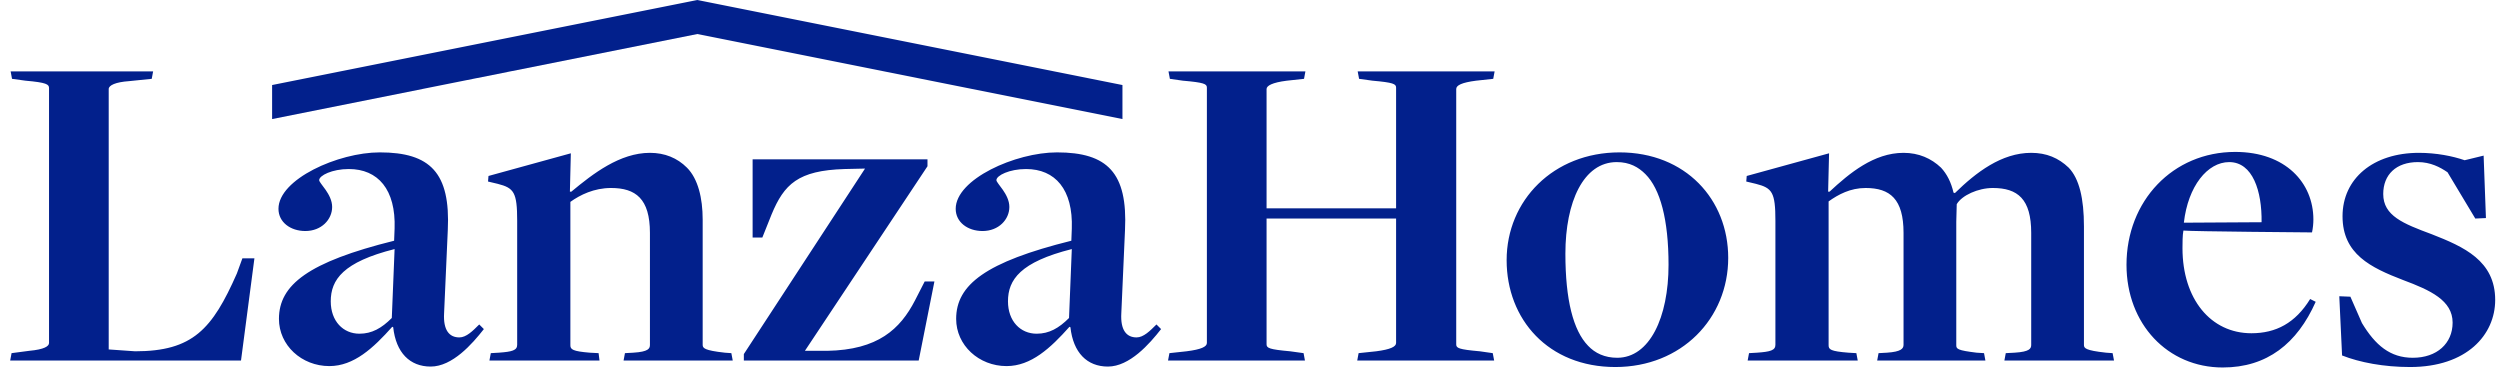 <?xml version="1.0" encoding="UTF-8" standalone="no"?>
<svg width="147px" height="22px" viewBox="0 0 147 22" version="1.1" xmlns="http://www.w3.org/2000/svg" xmlns:xlink="http://www.w3.org/1999/xlink">
    <!-- Generator: Sketch 3.7.2 (28276) - http://www.bohemiancoding.com/sketch -->
    <title>Combined Shape</title>
    <desc>Created with Sketch.</desc>
    <defs></defs>
    <g id="Page-1" stroke="none" stroke-width="1" fill="none" fill-rule="evenodd">
        <g id="Group-18" fill="#02208C">
            <g id="Group-13">
                <path d="M0.598,21.2 L14.171,21.2 L14.96,15.189 L14.253,15.189 L13.926,16.086 C12.485,19.35 11.342,20.656 7.942,20.656 L6.392,20.547 L6.392,5.234 C6.392,5.016 6.8,4.826 7.589,4.771 L8.922,4.635 L9.003,4.2 L0.626,4.2 L0.707,4.635 L1.496,4.744 C2.747,4.853 2.883,4.962 2.883,5.179 L2.883,20.166 C2.883,20.357 2.611,20.547 1.714,20.629 L0.68,20.765 L0.598,21.2 Z M25.323,21.554 C26.602,21.554 27.771,20.221 28.451,19.35 L28.179,19.078 C27.798,19.459 27.418,19.84 27.01,19.84 C26.411,19.84 26.058,19.405 26.112,18.426 L26.33,13.53 C26.493,10.157 25.296,8.96 22.331,8.96 C19.883,8.96 16.374,10.538 16.374,12.278 C16.374,13.067 17.082,13.584 17.952,13.584 C18.904,13.584 19.53,12.904 19.53,12.17 C19.53,11.408 18.768,10.782 18.768,10.592 C18.768,10.32 19.53,9.939 20.509,9.939 C22.222,9.939 23.283,11.136 23.202,13.448 L23.174,14.155 C18.142,15.406 16.402,16.739 16.402,18.752 C16.402,20.302 17.734,21.526 19.366,21.526 C20.808,21.526 21.95,20.466 23.066,19.214 L23.12,19.242 C23.283,20.738 24.099,21.554 25.323,21.554 L25.323,21.554 Z M21.134,19.622 C20.182,19.622 19.448,18.888 19.448,17.718 C19.448,16.44 20.182,15.406 23.202,14.645 L23.038,18.698 C22.44,19.296 21.869,19.622 21.134,19.622 L21.134,19.622 Z M28.778,21.2 L35.251,21.2 L35.197,20.765 L34.68,20.738 C33.674,20.656 33.538,20.547 33.538,20.302 L33.538,11.87 C34.109,11.462 34.925,11.054 35.931,11.054 C37.373,11.054 38.216,11.68 38.216,13.693 L38.216,20.275 C38.216,20.493 38.134,20.683 37.237,20.738 L36.747,20.765 L36.666,21.2 L43.085,21.2 L43.003,20.765 L42.622,20.738 C41.398,20.602 41.317,20.466 41.317,20.275 L41.317,12.904 C41.317,11.653 41.045,10.51 40.392,9.858 C39.821,9.286 39.086,8.987 38.216,8.987 C36.448,8.987 34.87,10.211 33.592,11.272 L33.51,11.272 L33.565,9.014 L28.723,10.347 L28.696,10.674 L29.267,10.81 C30.219,11.054 30.41,11.299 30.41,12.986 L30.41,20.275 C30.41,20.602 30.11,20.683 29.322,20.738 L28.859,20.765 L28.778,21.2 Z M43.738,21.2 L54.019,21.2 L54.944,16.549 L54.373,16.549 L53.802,17.664 C52.931,19.35 51.626,20.574 48.634,20.629 L47.328,20.629 L54.536,9.776 L54.536,9.368 L44.254,9.368 L44.254,13.965 L44.826,13.965 L45.37,12.605 C46.104,10.837 46.92,10.021 49.667,9.939 L50.864,9.912 L43.738,20.819 L43.738,21.2 Z M65.144,21.554 C66.422,21.554 67.592,20.221 68.272,19.35 L68,19.078 C67.619,19.459 67.238,19.84 66.83,19.84 C66.232,19.84 65.878,19.405 65.933,18.426 L66.15,13.53 C66.314,10.157 65.117,8.96 62.152,8.96 C59.704,8.96 56.195,10.538 56.195,12.278 C56.195,13.067 56.902,13.584 57.773,13.584 C58.725,13.584 59.35,12.904 59.35,12.17 C59.35,11.408 58.589,10.782 58.589,10.592 C58.589,10.32 59.35,9.939 60.33,9.939 C62.043,9.939 63.104,11.136 63.022,13.448 L62.995,14.155 C57.963,15.406 56.222,16.739 56.222,18.752 C56.222,20.302 57.555,21.526 59.187,21.526 C60.629,21.526 61.771,20.466 62.886,19.214 L62.941,19.242 C63.104,20.738 63.92,21.554 65.144,21.554 L65.144,21.554 Z M60.955,19.622 C60.003,19.622 59.269,18.888 59.269,17.718 C59.269,16.44 60.003,15.406 63.022,14.645 L62.859,18.698 C62.261,19.296 61.69,19.622 60.955,19.622 L60.955,19.622 Z M68.68,21.2 L76.731,21.2 L76.65,20.765 L75.861,20.656 C74.637,20.547 74.474,20.466 74.474,20.248 L74.474,12.85 L82.09,12.85 L82.09,20.166 C82.09,20.384 81.763,20.547 80.92,20.656 L79.886,20.765 L79.805,21.2 L87.856,21.2 L87.774,20.765 L87.013,20.656 C85.762,20.547 85.626,20.466 85.626,20.248 L85.626,5.234 C85.626,5.016 85.952,4.853 86.795,4.744 L87.802,4.635 L87.883,4.2 L79.832,4.2 L79.914,4.635 L80.702,4.744 C81.926,4.853 82.09,4.934 82.09,5.152 L82.09,12.251 L74.474,12.251 L74.474,5.234 C74.474,5.043 74.8,4.853 75.67,4.744 L76.677,4.635 L76.758,4.2 L68.707,4.2 L68.789,4.635 L69.55,4.744 C70.802,4.853 70.965,4.934 70.965,5.152 L70.965,20.166 C70.965,20.384 70.638,20.547 69.768,20.656 L68.762,20.765 L68.68,21.2 Z M94.982,21.581 C98.872,21.581 101.619,18.725 101.619,15.162 C101.619,11.734 99.117,8.96 95.227,8.96 C91.338,8.96 88.59,11.789 88.59,15.298 C88.59,18.779 91.038,21.581 94.982,21.581 L94.982,21.581 Z M95.091,21.037 C94.357,21.037 93.786,20.765 93.378,20.33 C92.507,19.432 92.045,17.637 92.045,14.917 C92.045,11.87 93.106,9.531 95.064,9.531 C95.826,9.531 96.342,9.83 96.75,10.238 C97.621,11.109 98.11,12.904 98.11,15.57 C98.11,18.67 96.995,21.037 95.091,21.037 L95.091,21.037 Z M102.762,21.2 L109.235,21.2 L109.154,20.765 L108.691,20.738 C107.63,20.656 107.522,20.547 107.522,20.302 L107.522,11.843 C108.093,11.435 108.8,11.054 109.698,11.054 C111.139,11.054 111.928,11.707 111.928,13.693 L111.928,20.275 C111.928,20.493 111.792,20.683 110.949,20.738 L110.459,20.765 L110.378,21.2 L116.742,21.2 L116.661,20.765 L116.226,20.738 C115.11,20.602 115.029,20.52 115.029,20.302 L115.029,13.04 C115.029,12.986 115.056,12.034 115.056,12.006 C115.355,11.49 116.307,11.054 117.178,11.054 C118.646,11.054 119.435,11.707 119.435,13.693 L119.435,20.275 C119.435,20.493 119.354,20.683 118.456,20.738 L117.939,20.765 L117.858,21.2 L124.304,21.2 L124.222,20.765 L123.842,20.738 C122.59,20.602 122.536,20.466 122.536,20.275 L122.536,13.312 C122.536,11.68 122.264,10.51 121.638,9.858 C121.04,9.286 120.333,8.987 119.435,8.987 C117.694,8.987 116.198,10.13 114.947,11.354 L114.866,11.326 C114.73,10.728 114.485,10.238 114.131,9.858 C113.56,9.314 112.826,8.987 111.928,8.987 C110.187,8.987 108.746,10.184 107.576,11.272 L107.494,11.272 L107.549,9.014 L102.707,10.347 L102.68,10.674 L103.251,10.81 C104.203,11.054 104.394,11.299 104.394,12.986 L104.394,20.275 C104.394,20.602 104.094,20.683 103.306,20.738 L102.843,20.765 L102.762,21.2 Z M130.696,21.608 C133.307,21.608 135.075,20.194 136.163,17.746 L135.837,17.582 C134.966,18.997 133.824,19.595 132.382,19.595 C129.989,19.595 128.33,17.582 128.33,14.59 C128.33,14.318 128.33,13.829 128.384,13.557 C128.901,13.611 135.946,13.666 135.946,13.666 C136,13.421 136.027,13.149 136.027,12.904 C136.027,10.755 134.395,8.933 131.43,8.933 C127.758,8.933 125.038,11.816 125.038,15.57 C125.038,19.051 127.459,21.608 130.696,21.608 L130.696,21.608 Z M128.411,13.094 C128.656,10.946 129.798,9.531 131.077,9.531 C132.464,9.531 133.008,11.245 132.981,13.067 L128.411,13.094 Z M141.712,21.581 C145.058,21.581 146.717,19.677 146.717,17.637 C146.717,15.325 144.867,14.509 142.99,13.774 C141.304,13.149 140.134,12.686 140.134,11.408 C140.134,10.266 140.896,9.531 142.174,9.531 C142.909,9.531 143.48,9.83 143.915,10.13 L145.547,12.85 L146.173,12.822 L146.037,9.15 L144.922,9.422 C144.214,9.178 143.262,8.987 142.229,8.987 C139.536,8.987 137.741,10.51 137.741,12.714 C137.741,14.944 139.4,15.733 141.304,16.467 C142.909,17.066 144.214,17.664 144.214,18.97 C144.214,20.194 143.29,21.037 141.875,21.037 C140.542,21.037 139.672,20.302 138.883,18.997 L138.203,17.446 L137.55,17.419 L137.714,20.901 C138.747,21.309 140.162,21.581 141.712,21.581 Z M16,5 L41,0 L41,2 L16,7 L16,5 Z M41,0 L66,5 L66,7 L41,2 L41,0 Z" id="Combined-Shape"></path>
            </g>
        </g>
    </g>
</svg>